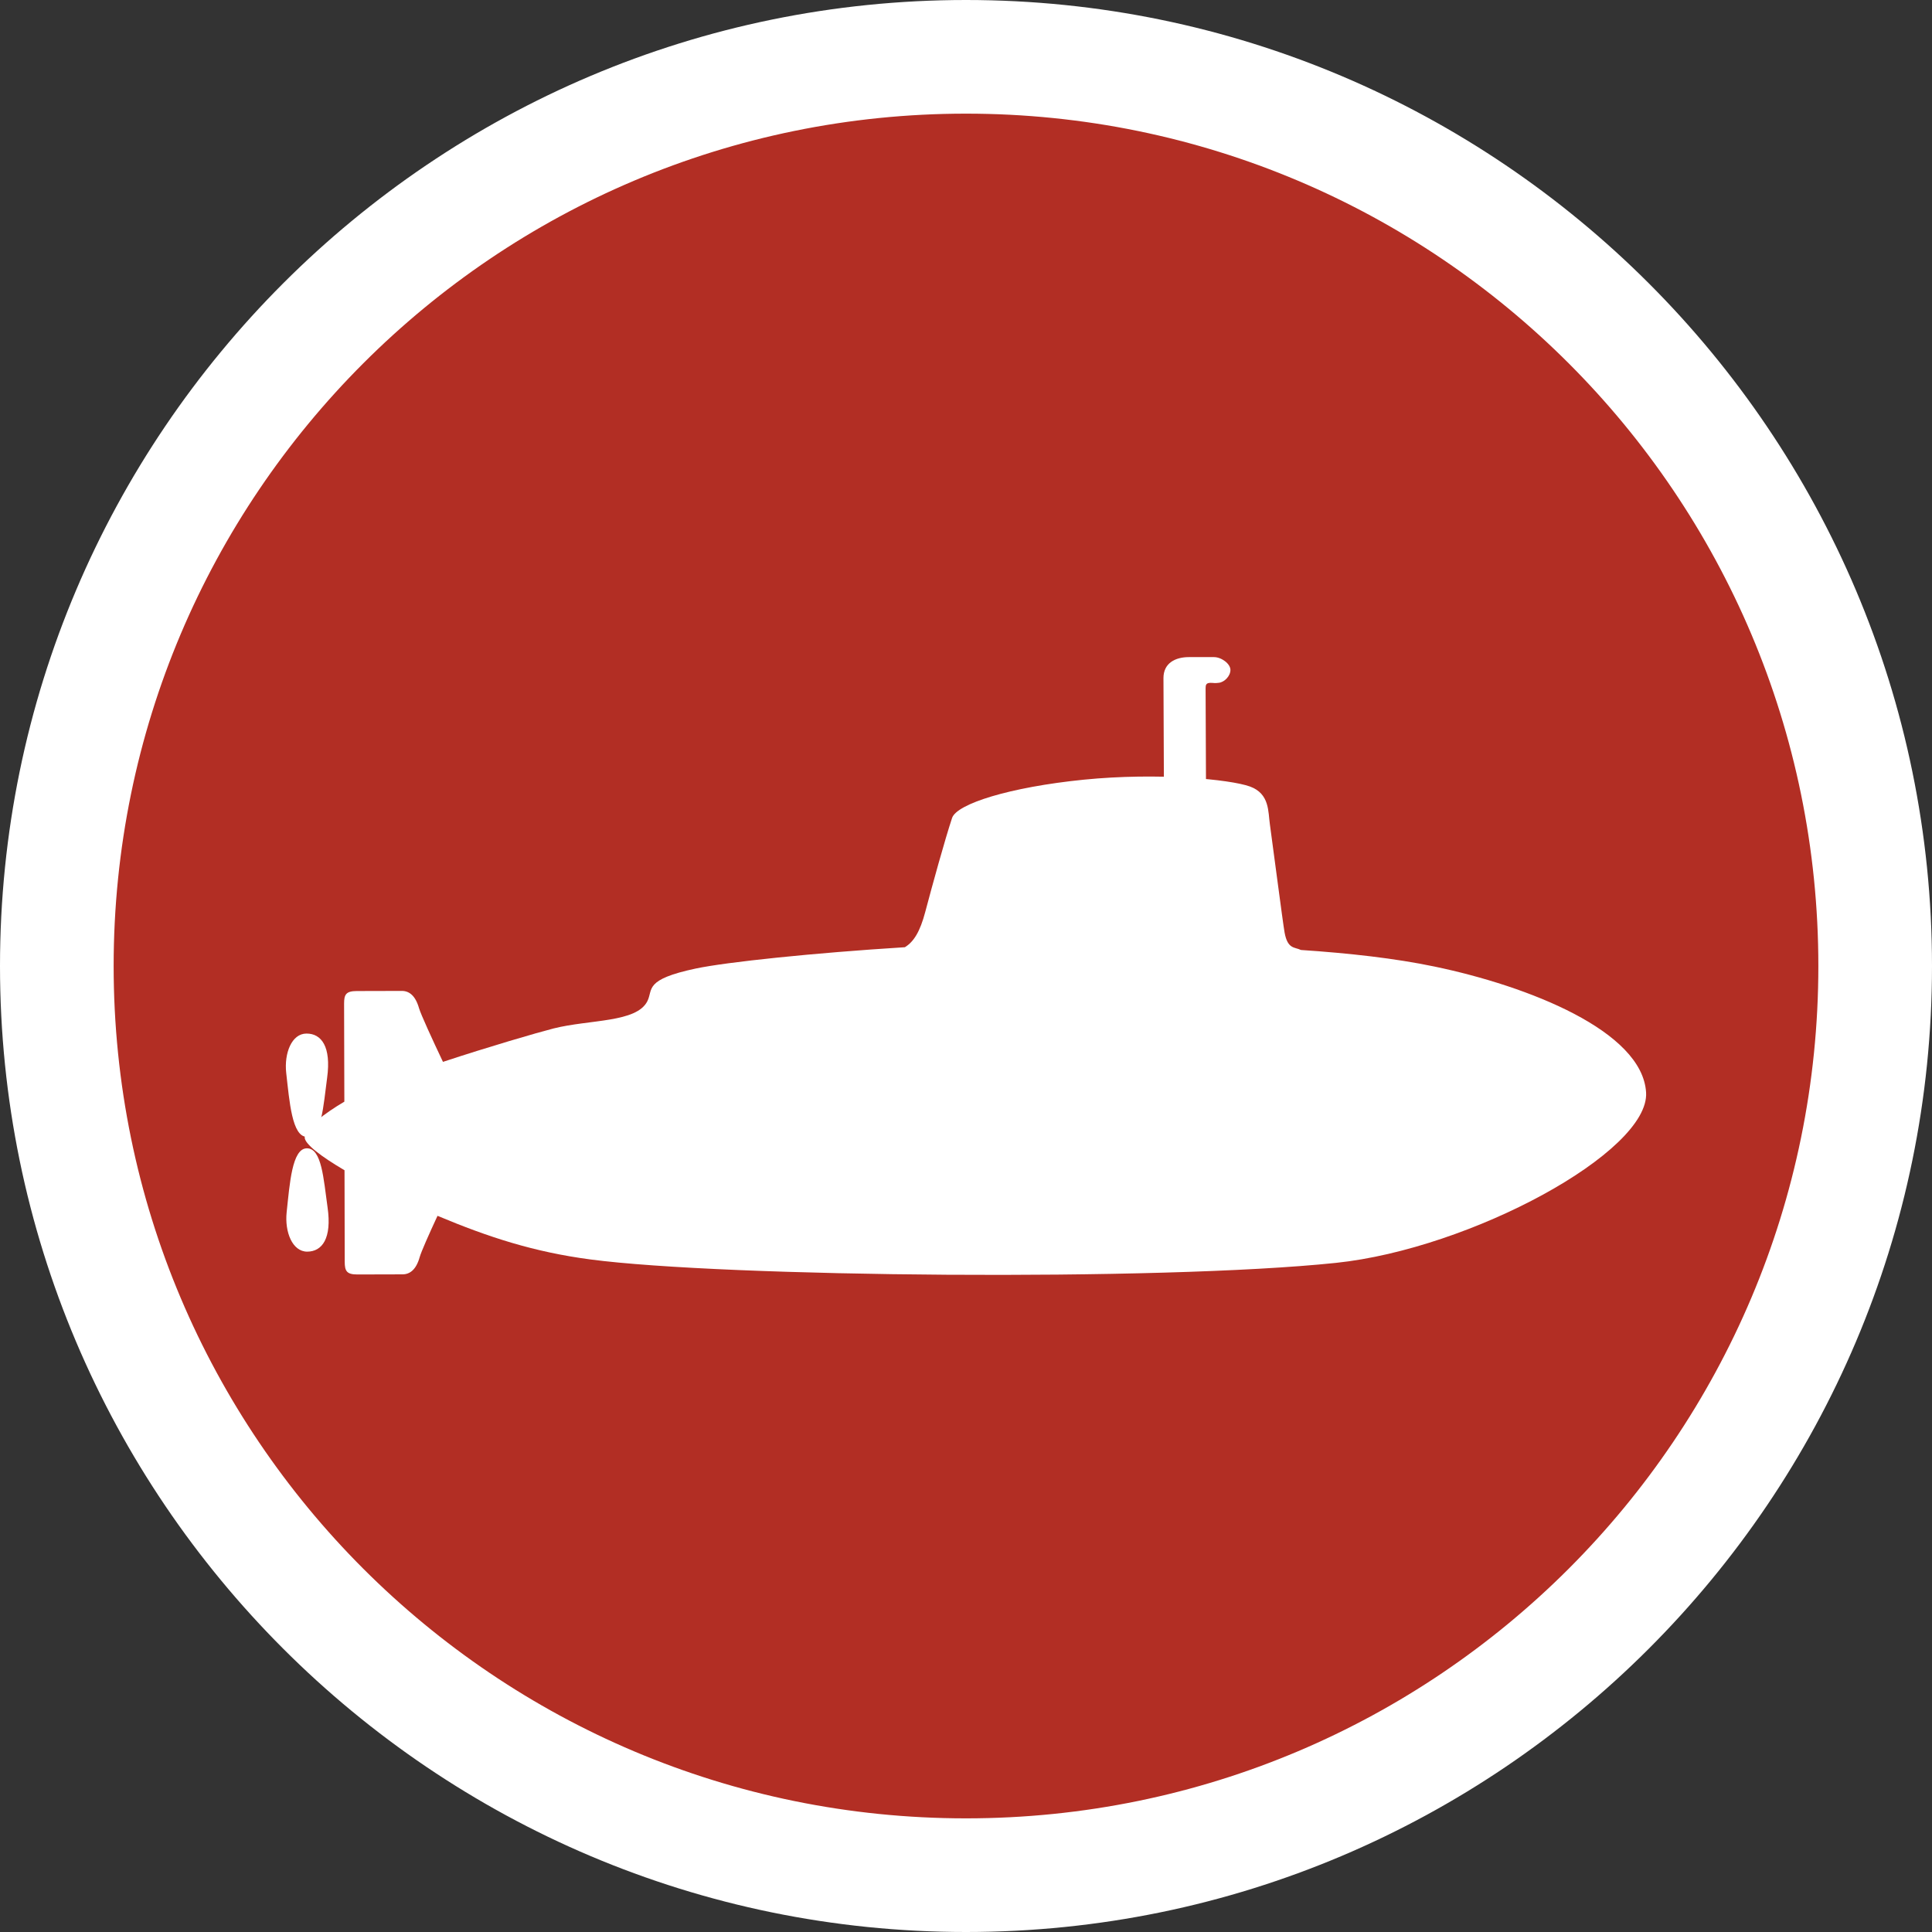 <?xml version="1.0" encoding="utf-8"?>
<!-- Generator: Adobe Illustrator 15.0.0, SVG Export Plug-In . SVG Version: 6.00 Build 0)  -->
<!DOCTYPE svg PUBLIC "-//W3C//DTD SVG 1.1//EN" "http://www.w3.org/Graphics/SVG/1.1/DTD/svg11.dtd">
<svg version="1.1" id="Layer_1" xmlns="http://www.w3.org/2000/svg" xmlns:xlink="http://www.w3.org/1999/xlink" x="0px" y="0px"
	 width="68px" height="68px" viewBox="0 0 68 68" enable-background="new 0 0 68 68" xml:space="preserve">
<rect x="0" y="0" width="68" height="68" fill="#333333" stroke="none"/>
<g>
	<path fill="#B22E24" d="M34,66C16.355,66,2,51.645,2,34S16.355,2,34,2s32,14.355,32,32S51.645,66,34,66z"/>
	<path fill="#FFFFFF" d="M34,4c16.568,0,30,13.434,30,30c0,16.57-13.432,30-30,30C17.431,64,4,50.57,4,34C4,17.434,17.431,4,34,4
		 M34,0C15.252,0,0,15.252,0,34s15.252,34,34,34s34-15.252,34-34S52.748,0,34,0L34,0z"/>
</g>
<g>
	<path fill="#FFFFFF" d="M57.937,38.45c-0.133-2.162-4.139-3.74-7.445-4.43c-1.395-0.291-2.989-0.469-4.703-0.584
		c-0.226-0.109-0.466-0.023-0.575-0.611c-0.059-0.316-0.453-3.365-0.518-3.811c-0.065-0.443-0.004-1.078-0.703-1.332
		c-0.699-0.252-3.242-0.5-5.848-0.24c-2.603,0.262-4.471,0.85-4.635,1.348c-0.253,0.764-0.691,2.352-0.944,3.307
		c-0.181,0.686-0.401,1.049-0.717,1.242c-3.227,0.201-6.267,0.521-7.35,0.748c-1.841,0.389-1.507,0.734-1.712,1.148
		c-0.379,0.764-2.033,0.643-3.303,0.963c-0.594,0.152-2.295,0.648-3.893,1.176c-0.373-0.787-0.776-1.664-0.844-1.893
		c-0.127-0.445-0.35-0.605-0.605-0.604c-0.252,0-1.205,0.004-1.588,0.004c-0.383,0.002-0.443,0.129-0.443,0.445
		c0.001,0.264,0.006,2.322,0.009,3.449c-0.698,0.412-1.396,0.936-1.396,1.258c0,0.23,0.57,0.668,1.402,1.156
		c0.002,1.156,0.007,2.979,0.007,3.225c0.002,0.316,0.065,0.445,0.446,0.443c0.382-0.002,1.334-0.002,1.588-0.004
		c0.255,0,0.479-0.16,0.604-0.605c0.053-0.189,0.327-0.807,0.628-1.455c1.804,0.756,3.397,1.273,5.379,1.535
		c4.703,0.623,20.02,0.773,26.243,0.121C51.762,43.954,58.065,40.544,57.937,38.45z"/>
	<path fill="#FFFFFF" d="M11.514,37.935c-0.135,0.998-0.189,2.078-0.713,2.078c-0.523,0.002-0.613-1.248-0.727-2.248
		c-0.077-0.693,0.191-1.387,0.714-1.387C11.313,36.376,11.663,36.839,11.514,37.935z"/>
	<path fill="#FFFFFF" d="M11.529,42.493c-0.142-1-0.203-2.078-0.727-2.076s-0.605,1.25-0.713,2.252
		c-0.072,0.693,0.201,1.385,0.725,1.385C11.34,44.05,11.686,43.589,11.529,42.493z"/>
	<path fill="#FFFFFF" d="M40.972,29.112c-0.002-0.455-0.021-4.91-0.022-5.244c-0.001-0.535,0.426-0.74,0.894-0.74
		c0.469,0,0.605,0,0.878,0c0.271-0.002,0.585,0.236,0.585,0.451c0.001,0.215-0.21,0.43-0.406,0.453
		c-0.193,0.023-0.136,0.002-0.292,0.002s-0.176,0.07-0.176,0.191c0,0.117,0.02,4.885,0.02,4.885L40.972,29.112z"/>
</g>
</svg>
